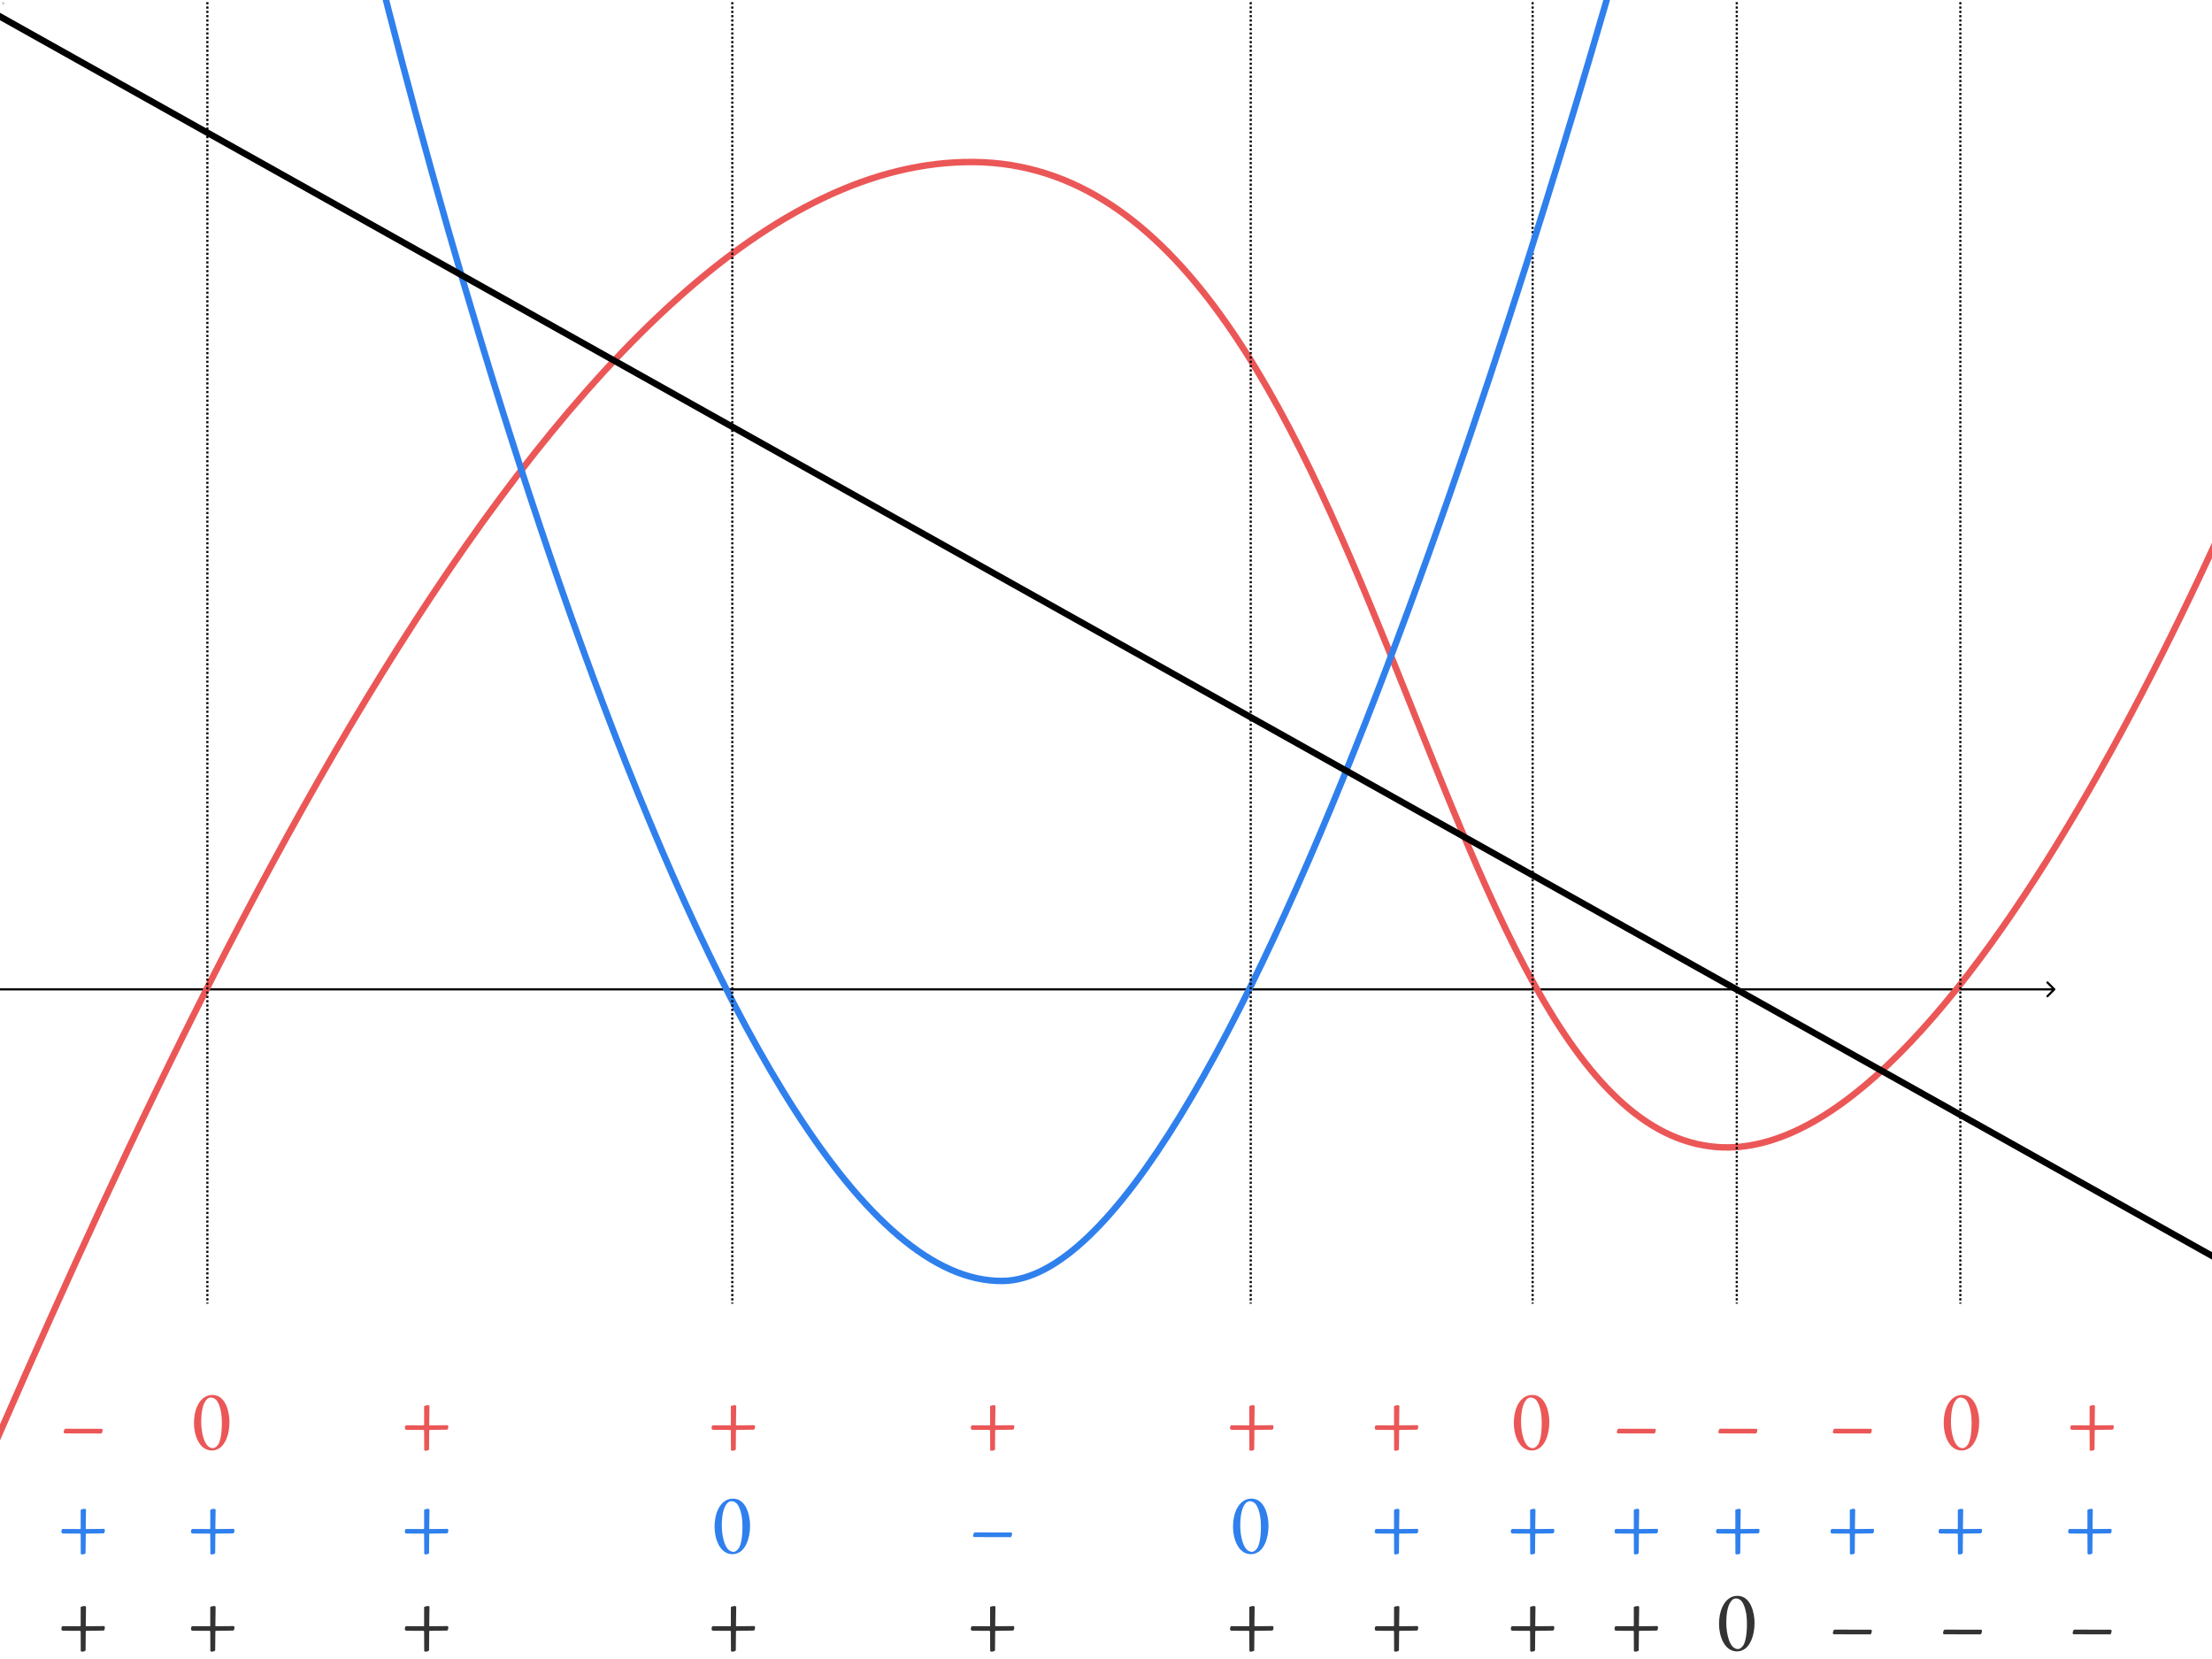 <svg width="1024" height="768" viewBox="0 0 1024 768" fill="none" xmlns="http://www.w3.org/2000/svg">
<rect x="0" y="0" width="1024" height="768" fill="#808080" stroke="none"/>
<g id="tabelka" clip-path="url(#clip0)">
<rect width="1024" height="768" fill="white"/>
<rect id="habzdryg data (do not delete): {&#34;events&#34;:[{&#34;type&#34;:&#34;show&#34;,&#34;id&#34;:&#34;26:15&#34;,&#34;name&#34;:&#34;Arrow 1&#34;,&#34;index&#34;:1},{&#34;type&#34;:&#34;show&#34;,&#34;id&#34;:&#34;36:49&#34;,&#34;name&#34;:&#34;Group 16&#34;,&#34;index&#34;:2},{&#34;type&#34;:&#34;show&#34;,&#34;id&#34;:&#34;36:51&#34;,&#34;name&#34;:&#34;Group 17&#34;,&#34;index&#34;:3},{&#34;type&#34;:&#34;show&#34;,&#34;id&#34;:&#34;36:54&#34;,&#34;name&#34;:&#34;Group 18&#34;,&#34;index&#34;:4}],&#34;pagecount&#34;:1,&#34;name&#34;:&#34;tabelka&#34;,&#34;id&#34;:&#34;26:11&#34;,&#34;root&#34;:false}" x="1" y="1" width="1" height="1" fill="#C4C4C4"/>
<path id="Arrow 1" d="M951.354 458.354C951.549 458.158 951.549 457.842 951.354 457.647L948.172 454.465C947.976 454.269 947.66 454.269 947.464 454.465C947.269 454.66 947.269 454.976 947.464 455.172L950.293 458L947.464 460.829C947.269 461.024 947.269 461.34 947.464 461.536C947.66 461.731 947.976 461.731 948.172 461.536L951.354 458.354ZM-62 458.5L951 458.5L951 457.5L-62 457.5L-62 458.5Z" fill="black"/>
<g id="Group 16">
<path id="Vector 2" d="M-19 707.008C85 465.008 263 73.008 451 75.008C639 77.008 659 521.008 795 531.008C903.8 539.008 1035 247.674 1087 101.008" stroke="#EB5757" stroke-width="3"/>
<path id="Line 5" d="M96 -29L96 603.5" stroke="black" stroke-dasharray="1 1"/>
<path id="Line 8" d="M709.5 -29L709.5 603.5" stroke="black" stroke-dasharray="1 1"/>
<path id="Line 10" d="M907.5 -29L907.5 603.5" stroke="black" stroke-dasharray="1 1"/>
<path id="&#226;&#128;&#147;" d="M30.204 661.4C30.004 661.4 29.484 662.16 29.484 663C29.484 663.12 29.684 663.56 29.924 663.56L46.884 663.6C47.164 663.6 47.564 662.48 47.524 661.96C47.524 661.72 47.324 661.44 47.164 661.44L30.204 661.4Z" fill="#EB5757"/>
<path id="0" d="M98.313 645.76C96.793 645.76 95.713 646.16 94.633 646.84C92.113 648.44 89.793 652.4 89.793 658.84C89.793 663.96 91.993 671.36 97.993 671.48C99.193 671.52 100.513 671.12 101.673 670.36C103.913 668.92 106.233 664.68 106.233 658.24C106.233 653.96 104.633 645.76 98.313 645.76ZM97.633 646.96C98.433 646.96 99.073 647.28 99.713 647.72C100.793 648.48 102.713 651.92 102.713 658.48C102.713 663.6 102.073 666.72 101.153 668.48C101.033 668.68 99.913 670.4 98.553 670.4C94.473 670.4 93.153 662.8 93.153 658.36C93.153 652.44 94.233 649.92 95.193 648.48C96.033 647.32 96.713 646.96 97.633 646.96Z" fill="#EB5757"/>
<path id="+" d="M458.34 651.04V659.56C458.34 659.68 458.26 659.84 458.1 659.84L450.02 659.8C449.7 659.8 449.42 660.4 449.42 660.92C449.42 661.48 449.54 661.92 450.26 661.92L458.1 661.96C458.22 661.96 458.34 662.16 458.34 662.4L458.38 671.16C458.38 671.36 458.66 671.6 458.86 671.6C459.9 671.6 460.62 671.24 460.62 670.96L460.7 662.32C460.7 662.12 460.78 661.96 460.94 661.96L468.98 661.84C469.22 661.84 469.54 661.28 469.54 660.32C469.54 660.08 469.34 659.76 469.22 659.76L460.94 659.84C460.82 659.84 460.7 659.8 460.7 659.6L460.82 650.92C460.82 650.8 460.62 650.48 460.22 650.48C459.66 650.48 458.34 650.72 458.34 651.04Z" fill="#EB5757"/>
<path id="0_2" d="M709.313 645.76C707.793 645.76 706.713 646.16 705.633 646.84C703.113 648.44 700.793 652.4 700.793 658.84C700.793 663.96 702.993 671.36 708.993 671.48C710.193 671.52 711.513 671.12 712.673 670.36C714.913 668.92 717.233 664.68 717.233 658.24C717.233 653.96 715.633 645.76 709.313 645.76ZM708.633 646.96C709.433 646.96 710.073 647.28 710.713 647.72C711.793 648.48 713.713 651.92 713.713 658.48C713.713 663.6 713.073 666.72 712.153 668.48C712.033 668.68 710.913 670.4 709.553 670.4C705.473 670.4 704.153 662.8 704.153 658.36C704.153 652.44 705.233 649.92 706.193 648.48C707.033 647.32 707.713 646.96 708.633 646.96Z" fill="#EB5757"/>
<path id="&#226;&#128;&#147;_2" d="M796.204 661.4C796.004 661.4 795.484 662.16 795.484 663C795.484 663.12 795.684 663.56 795.924 663.56L812.884 663.6C813.164 663.6 813.564 662.48 813.524 661.96C813.524 661.72 813.324 661.44 813.164 661.44L796.204 661.4Z" fill="#EB5757"/>
<path id="0_3" d="M908.313 645.76C906.793 645.76 905.713 646.16 904.633 646.84C902.113 648.44 899.793 652.4 899.793 658.84C899.793 663.96 901.993 671.36 907.993 671.48C909.193 671.52 910.513 671.12 911.673 670.36C913.913 668.92 916.233 664.68 916.233 658.24C916.233 653.96 914.633 645.76 908.313 645.76ZM907.633 646.96C908.433 646.96 909.073 647.28 909.713 647.72C910.793 648.48 912.713 651.92 912.713 658.48C912.713 663.6 912.073 666.72 911.153 668.48C911.033 668.68 909.913 670.4 908.553 670.4C904.473 670.4 903.153 662.8 903.153 658.36C903.153 652.44 904.233 649.92 905.193 648.48C906.033 647.32 906.713 646.96 907.633 646.96Z" fill="#EB5757"/>
<path id="+_2" d="M967.34 651.04V659.56C967.34 659.68 967.26 659.84 967.1 659.84L959.02 659.8C958.7 659.8 958.42 660.4 958.42 660.92C958.42 661.48 958.54 661.92 959.26 661.92L967.1 661.96C967.22 661.96 967.34 662.16 967.34 662.4L967.38 671.16C967.38 671.36 967.66 671.6 967.86 671.6C968.9 671.6 969.62 671.24 969.62 670.96L969.7 662.32C969.7 662.12 969.78 661.96 969.94 661.96L977.98 661.84C978.22 661.84 978.54 661.28 978.54 660.32C978.54 660.08 978.34 659.76 978.22 659.76L969.94 659.84C969.82 659.84 969.7 659.8 969.7 659.6L969.82 650.92C969.82 650.8 969.62 650.48 969.22 650.48C968.66 650.48 967.34 650.72 967.34 651.04Z" fill="#EB5757"/>
</g>
<g id="Group 17">
<path id="+_3" d="M196.34 651.04V659.56C196.34 659.68 196.26 659.84 196.1 659.84L188.02 659.8C187.7 659.8 187.42 660.4 187.42 660.92C187.42 661.48 187.54 661.92 188.26 661.92L196.1 661.96C196.22 661.96 196.34 662.16 196.34 662.4L196.38 671.16C196.38 671.36 196.66 671.6 196.86 671.6C197.9 671.6 198.62 671.24 198.62 670.96L198.7 662.32C198.7 662.12 198.78 661.96 198.94 661.96L206.98 661.84C207.22 661.84 207.54 661.28 207.54 660.32C207.54 660.08 207.34 659.76 207.22 659.76L198.94 659.84C198.82 659.84 198.7 659.8 198.7 659.6L198.82 650.92C198.82 650.8 198.62 650.48 198.22 650.48C197.66 650.48 196.34 650.72 196.34 651.04Z" fill="#EB5757"/>
<path id="+_4" d="M196.34 699.04V707.56C196.34 707.68 196.26 707.84 196.1 707.84L188.02 707.8C187.7 707.8 187.42 708.4 187.42 708.92C187.42 709.48 187.54 709.92 188.26 709.92L196.1 709.96C196.22 709.96 196.34 710.16 196.34 710.4L196.38 719.16C196.38 719.36 196.66 719.6 196.86 719.6C197.9 719.6 198.62 719.24 198.62 718.96L198.7 710.32C198.7 710.12 198.78 709.96 198.94 709.96L206.98 709.84C207.22 709.84 207.54 709.28 207.54 708.32C207.54 708.08 207.34 707.76 207.22 707.76L198.94 707.84C198.82 707.84 198.7 707.8 198.7 707.6L198.82 698.92C198.82 698.8 198.62 698.48 198.22 698.48C197.66 698.48 196.34 698.72 196.34 699.04Z" fill="#2F80ED"/>
<path id="+_5" d="M338.34 651.04V659.56C338.34 659.68 338.26 659.84 338.1 659.84L330.02 659.8C329.7 659.8 329.42 660.4 329.42 660.92C329.42 661.48 329.54 661.92 330.26 661.92L338.1 661.96C338.22 661.96 338.34 662.16 338.34 662.4L338.38 671.16C338.38 671.36 338.66 671.6 338.86 671.6C339.9 671.6 340.62 671.24 340.62 670.96L340.7 662.32C340.7 662.12 340.78 661.96 340.94 661.96L348.98 661.84C349.22 661.84 349.54 661.28 349.54 660.32C349.54 660.08 349.34 659.76 349.22 659.76L340.94 659.84C340.82 659.84 340.7 659.8 340.7 659.6L340.82 650.92C340.82 650.8 340.62 650.48 340.22 650.48C339.66 650.48 338.34 650.72 338.34 651.04Z" fill="#EB5757"/>
<path id="+_6" d="M578.34 651.04V659.56C578.34 659.68 578.26 659.84 578.1 659.84L570.02 659.8C569.7 659.8 569.42 660.4 569.42 660.92C569.42 661.48 569.54 661.92 570.26 661.92L578.1 661.96C578.22 661.96 578.34 662.16 578.34 662.4L578.38 671.16C578.38 671.36 578.66 671.6 578.86 671.6C579.9 671.6 580.62 671.24 580.62 670.96L580.7 662.32C580.7 662.12 580.78 661.96 580.94 661.96L588.98 661.84C589.22 661.84 589.54 661.28 589.54 660.32C589.54 660.08 589.34 659.76 589.22 659.76L580.94 659.84C580.82 659.84 580.7 659.8 580.7 659.6L580.82 650.92C580.82 650.8 580.62 650.48 580.22 650.48C579.66 650.48 578.34 650.72 578.34 651.04Z" fill="#EB5757"/>
<path id="+_7" d="M645.34 651.04V659.56C645.34 659.68 645.26 659.84 645.1 659.84L637.02 659.8C636.7 659.8 636.42 660.4 636.42 660.92C636.42 661.48 636.54 661.92 637.26 661.92L645.1 661.96C645.22 661.96 645.34 662.16 645.34 662.4L645.38 671.16C645.38 671.36 645.66 671.6 645.86 671.6C646.9 671.6 647.62 671.24 647.62 670.96L647.7 662.32C647.7 662.12 647.78 661.96 647.94 661.96L655.98 661.84C656.22 661.84 656.54 661.28 656.54 660.32C656.54 660.08 656.34 659.76 656.22 659.76L647.94 659.84C647.82 659.84 647.7 659.8 647.7 659.6L647.82 650.92C647.82 650.8 647.62 650.48 647.22 650.48C646.66 650.48 645.34 650.72 645.34 651.04Z" fill="#EB5757"/>
<path id="+_8" d="M645.34 699.04V707.56C645.34 707.68 645.26 707.84 645.1 707.84L637.02 707.8C636.7 707.8 636.42 708.4 636.42 708.92C636.42 709.48 636.54 709.92 637.26 709.92L645.1 709.96C645.22 709.96 645.34 710.16 645.34 710.4L645.38 719.16C645.38 719.36 645.66 719.6 645.86 719.6C646.9 719.6 647.62 719.24 647.62 718.96L647.7 710.32C647.7 710.12 647.78 709.96 647.94 709.96L655.98 709.84C656.22 709.84 656.54 709.28 656.54 708.32C656.54 708.08 656.34 707.76 656.22 707.76L647.94 707.84C647.82 707.84 647.7 707.8 647.7 707.6L647.82 698.92C647.82 698.8 647.62 698.48 647.22 698.48C646.66 698.48 645.34 698.72 645.34 699.04Z" fill="#2F80ED"/>
<path id="Vector 1" d="M160 -77C202 107 336 594 464 593C566.4 592.2 710.667 122.333 759 -54" stroke="#2F80ED" stroke-width="3"/>
<path id="Line 6" d="M339 -29L339 603.5" stroke="black" stroke-dasharray="1 1"/>
<path id="Line 7" d="M579 -29L579 603.5" stroke="black" stroke-dasharray="1 1"/>
<path id="+_9" d="M906.34 699.04V707.56C906.34 707.68 906.26 707.84 906.1 707.84L898.02 707.8C897.7 707.8 897.42 708.4 897.42 708.92C897.42 709.48 897.54 709.92 898.26 709.92L906.1 709.96C906.22 709.96 906.34 710.16 906.34 710.4L906.38 719.16C906.38 719.36 906.66 719.6 906.86 719.6C907.9 719.6 908.62 719.24 908.62 718.96L908.7 710.32C908.7 710.12 908.78 709.96 908.94 709.96L916.98 709.84C917.22 709.84 917.54 709.28 917.54 708.32C917.54 708.08 917.34 707.76 917.22 707.76L908.94 707.84C908.82 707.84 908.7 707.8 908.7 707.6L908.82 698.92C908.82 698.8 908.62 698.48 908.22 698.48C907.66 698.48 906.34 698.72 906.34 699.04Z" fill="#2F80ED"/>
<path id="+_10" d="M966.34 699.04V707.56C966.34 707.68 966.26 707.84 966.1 707.84L958.02 707.8C957.7 707.8 957.42 708.4 957.42 708.92C957.42 709.48 957.54 709.92 958.26 709.92L966.1 709.96C966.22 709.96 966.34 710.16 966.34 710.4L966.38 719.16C966.38 719.36 966.66 719.6 966.86 719.6C967.9 719.6 968.62 719.24 968.62 718.96L968.7 710.32C968.7 710.12 968.78 709.96 968.94 709.96L976.98 709.84C977.22 709.84 977.54 709.28 977.54 708.32C977.54 708.08 977.34 707.76 977.22 707.76L968.94 707.84C968.82 707.84 968.7 707.8 968.7 707.6L968.82 698.92C968.82 698.8 968.62 698.48 968.22 698.48C967.66 698.48 966.34 698.72 966.34 699.04Z" fill="#2F80ED"/>
<path id="+_11" d="M37.34 699.04V707.56C37.34 707.68 37.26 707.84 37.099 707.84L29.02 707.8C28.7 707.8 28.419 708.4 28.419 708.92C28.419 709.48 28.54 709.92 29.259 709.92L37.099 709.96C37.219 709.96 37.34 710.16 37.34 710.4L37.38 719.16C37.38 719.36 37.66 719.6 37.859 719.6C38.9 719.6 39.62 719.24 39.62 718.96L39.7 710.32C39.7 710.12 39.779 709.96 39.94 709.96L47.98 709.84C48.219 709.84 48.539 709.28 48.539 708.32C48.539 708.08 48.34 707.76 48.219 707.76L39.94 707.84C39.819 707.84 39.7 707.8 39.7 707.6L39.819 698.92C39.819 698.8 39.62 698.48 39.219 698.48C38.66 698.48 37.34 698.72 37.34 699.04Z" fill="#2F80ED"/>
<path id="+_12" d="M97.34 699.04V707.56C97.34 707.68 97.26 707.84 97.1 707.84L89.019 707.8C88.7 707.8 88.419 708.4 88.419 708.92C88.419 709.48 88.54 709.92 89.26 709.92L97.1 709.96C97.219 709.96 97.34 710.16 97.34 710.4L97.379 719.16C97.379 719.36 97.659 719.6 97.859 719.6C98.9 719.6 99.62 719.24 99.62 718.96L99.7 710.32C99.7 710.12 99.779 709.96 99.939 709.96L107.98 709.84C108.22 709.84 108.54 709.28 108.54 708.32C108.54 708.08 108.34 707.76 108.22 707.76L99.939 707.84C99.82 707.84 99.7 707.8 99.7 707.6L99.82 698.92C99.82 698.8 99.62 698.48 99.219 698.48C98.659 698.48 97.34 698.72 97.34 699.04Z" fill="#2F80ED"/>
<path id="0_4" d="M339.313 693.76C337.793 693.76 336.713 694.16 335.633 694.84C333.113 696.44 330.793 700.4 330.793 706.84C330.793 711.96 332.993 719.36 338.993 719.48C340.193 719.52 341.513 719.12 342.673 718.36C344.913 716.92 347.233 712.68 347.233 706.24C347.233 701.96 345.633 693.76 339.313 693.76ZM338.633 694.96C339.433 694.96 340.073 695.28 340.713 695.72C341.793 696.48 343.713 699.92 343.713 706.48C343.713 711.6 343.073 714.72 342.153 716.48C342.033 716.68 340.913 718.4 339.553 718.4C335.473 718.4 334.153 710.8 334.153 706.36C334.153 700.44 335.233 697.92 336.193 696.48C337.033 695.32 337.713 694.96 338.633 694.96Z" fill="#2F80ED"/>
<path id="&#226;&#128;&#147;_3" d="M451.204 709.4C451.004 709.4 450.484 710.16 450.484 711C450.484 711.12 450.684 711.56 450.924 711.56L467.884 711.6C468.164 711.6 468.564 710.48 468.524 709.96C468.524 709.72 468.324 709.44 468.164 709.44L451.204 709.4Z" fill="#2F80ED"/>
<path id="0_5" d="M579.313 693.76C577.793 693.76 576.713 694.16 575.633 694.84C573.113 696.44 570.793 700.4 570.793 706.84C570.793 711.96 572.993 719.36 578.993 719.48C580.193 719.52 581.513 719.12 582.673 718.36C584.913 716.92 587.233 712.68 587.233 706.24C587.233 701.96 585.633 693.76 579.313 693.76ZM578.633 694.96C579.433 694.96 580.073 695.28 580.713 695.72C581.793 696.48 583.713 699.92 583.713 706.48C583.713 711.6 583.073 714.72 582.153 716.48C582.033 716.68 580.913 718.4 579.553 718.4C575.473 718.4 574.153 710.8 574.153 706.36C574.153 700.44 575.233 697.92 576.193 696.48C577.033 695.32 577.713 694.96 578.633 694.96Z" fill="#2F80ED"/>
<path id="+_13" d="M708.34 699.04V707.56C708.34 707.68 708.26 707.84 708.1 707.84L700.02 707.8C699.7 707.8 699.42 708.4 699.42 708.92C699.42 709.48 699.54 709.92 700.26 709.92L708.1 709.96C708.22 709.96 708.34 710.16 708.34 710.4L708.38 719.16C708.38 719.36 708.66 719.6 708.86 719.6C709.9 719.6 710.62 719.24 710.62 718.96L710.7 710.32C710.7 710.12 710.78 709.96 710.94 709.96L718.98 709.84C719.22 709.84 719.54 709.28 719.54 708.32C719.54 708.08 719.34 707.76 719.22 707.76L710.94 707.84C710.82 707.84 710.7 707.8 710.7 707.6L710.82 698.92C710.82 698.8 710.62 698.48 710.22 698.48C709.66 698.48 708.34 698.72 708.34 699.04Z" fill="#2F80ED"/>
<path id="+_14" d="M803.34 699.04V707.56C803.34 707.68 803.26 707.84 803.1 707.84L795.02 707.8C794.7 707.8 794.42 708.4 794.42 708.92C794.42 709.48 794.54 709.92 795.26 709.92L803.1 709.96C803.22 709.96 803.34 710.16 803.34 710.4L803.38 719.16C803.38 719.36 803.66 719.6 803.86 719.6C804.9 719.6 805.62 719.24 805.62 718.96L805.7 710.32C805.7 710.12 805.78 709.96 805.94 709.96L813.98 709.84C814.22 709.84 814.54 709.28 814.54 708.32C814.54 708.08 814.34 707.76 814.22 707.76L805.94 707.84C805.82 707.84 805.7 707.8 805.7 707.6L805.82 698.92C805.82 698.8 805.62 698.48 805.22 698.48C804.66 698.48 803.34 698.72 803.34 699.04Z" fill="#2F80ED"/>
</g>
<g id="Group 18">
<line id="Line 4" x1="-5.267" y1="4.691" x2="1122.73" y2="636.691" stroke="black" stroke-width="3"/>
<path id="Line 9" d="M804 -29L804 603.5" stroke="black" stroke-dasharray="1 1"/>
<path id="+_15" d="M37.34 744.04V752.56C37.34 752.68 37.26 752.84 37.099 752.84L29.02 752.8C28.7 752.8 28.419 753.4 28.419 753.92C28.419 754.48 28.54 754.92 29.259 754.92L37.099 754.96C37.219 754.96 37.34 755.16 37.34 755.4L37.38 764.16C37.38 764.36 37.66 764.6 37.859 764.6C38.9 764.6 39.62 764.24 39.62 763.96L39.7 755.32C39.7 755.12 39.779 754.96 39.94 754.96L47.98 754.84C48.219 754.84 48.539 754.28 48.539 753.32C48.539 753.08 48.34 752.76 48.219 752.76L39.94 752.84C39.819 752.84 39.7 752.8 39.7 752.6L39.819 743.92C39.819 743.8 39.62 743.48 39.219 743.48C38.66 743.48 37.34 743.72 37.34 744.04Z" fill="#333333"/>
<path id="+_16" d="M97.34 744.04V752.56C97.34 752.68 97.26 752.84 97.1 752.84L89.019 752.8C88.7 752.8 88.419 753.4 88.419 753.92C88.419 754.48 88.54 754.92 89.26 754.92L97.1 754.96C97.219 754.96 97.34 755.16 97.34 755.4L97.379 764.16C97.379 764.36 97.659 764.6 97.859 764.6C98.9 764.6 99.62 764.24 99.62 763.96L99.7 755.32C99.7 755.12 99.779 754.96 99.939 754.96L107.98 754.84C108.22 754.84 108.54 754.28 108.54 753.32C108.54 753.08 108.34 752.76 108.22 752.76L99.939 752.84C99.82 752.84 99.7 752.8 99.7 752.6L99.82 743.92C99.82 743.8 99.62 743.48 99.219 743.48C98.659 743.48 97.34 743.72 97.34 744.04Z" fill="#333333"/>
<path id="+_17" d="M196.34 744.04V752.56C196.34 752.68 196.26 752.84 196.1 752.84L188.02 752.8C187.7 752.8 187.42 753.4 187.42 753.92C187.42 754.48 187.54 754.92 188.26 754.92L196.1 754.96C196.22 754.96 196.34 755.16 196.34 755.4L196.38 764.16C196.38 764.36 196.66 764.6 196.86 764.6C197.9 764.6 198.62 764.24 198.62 763.96L198.7 755.32C198.7 755.12 198.78 754.96 198.94 754.96L206.98 754.84C207.22 754.84 207.54 754.28 207.54 753.32C207.54 753.08 207.34 752.76 207.22 752.76L198.94 752.84C198.82 752.84 198.7 752.8 198.7 752.6L198.82 743.92C198.82 743.8 198.62 743.48 198.22 743.48C197.66 743.48 196.34 743.72 196.34 744.04Z" fill="#333333"/>
<path id="+_18" d="M338.34 744.04V752.56C338.34 752.68 338.26 752.84 338.1 752.84L330.02 752.8C329.7 752.8 329.42 753.4 329.42 753.92C329.42 754.48 329.54 754.92 330.26 754.92L338.1 754.96C338.22 754.96 338.34 755.16 338.34 755.4L338.38 764.16C338.38 764.36 338.66 764.6 338.86 764.6C339.9 764.6 340.62 764.24 340.62 763.96L340.7 755.32C340.7 755.12 340.78 754.96 340.94 754.96L348.98 754.84C349.22 754.84 349.54 754.28 349.54 753.32C349.54 753.08 349.34 752.76 349.22 752.76L340.94 752.84C340.82 752.84 340.7 752.8 340.7 752.6L340.82 743.92C340.82 743.8 340.62 743.48 340.22 743.48C339.66 743.48 338.34 743.72 338.34 744.04Z" fill="#333333"/>
<path id="+_19" d="M458.34 744.04V752.56C458.34 752.68 458.26 752.84 458.1 752.84L450.02 752.8C449.7 752.8 449.42 753.4 449.42 753.92C449.42 754.48 449.54 754.92 450.26 754.92L458.1 754.96C458.22 754.96 458.34 755.16 458.34 755.4L458.38 764.16C458.38 764.36 458.66 764.6 458.86 764.6C459.9 764.6 460.62 764.24 460.62 763.96L460.7 755.32C460.7 755.12 460.78 754.96 460.94 754.96L468.98 754.84C469.22 754.84 469.54 754.28 469.54 753.32C469.54 753.08 469.34 752.76 469.22 752.76L460.94 752.84C460.82 752.84 460.7 752.8 460.7 752.6L460.82 743.92C460.82 743.8 460.62 743.48 460.22 743.48C459.66 743.48 458.34 743.72 458.34 744.04Z" fill="#333333"/>
<path id="+_20" d="M578.34 744.04V752.56C578.34 752.68 578.26 752.84 578.1 752.84L570.02 752.8C569.7 752.8 569.42 753.4 569.42 753.92C569.42 754.48 569.54 754.92 570.26 754.92L578.1 754.96C578.22 754.96 578.34 755.16 578.34 755.4L578.38 764.16C578.38 764.36 578.66 764.6 578.86 764.6C579.9 764.6 580.62 764.24 580.62 763.96L580.7 755.32C580.7 755.12 580.78 754.96 580.94 754.96L588.98 754.84C589.22 754.84 589.54 754.28 589.54 753.32C589.54 753.08 589.34 752.76 589.22 752.76L580.94 752.84C580.82 752.84 580.7 752.8 580.7 752.6L580.82 743.92C580.82 743.8 580.62 743.48 580.22 743.48C579.66 743.48 578.34 743.72 578.34 744.04Z" fill="#333333"/>
<path id="+_21" d="M645.34 744.04V752.56C645.34 752.68 645.26 752.84 645.1 752.84L637.02 752.8C636.7 752.8 636.42 753.4 636.42 753.92C636.42 754.48 636.54 754.92 637.26 754.92L645.1 754.96C645.22 754.96 645.34 755.16 645.34 755.4L645.38 764.16C645.38 764.36 645.66 764.6 645.86 764.6C646.9 764.6 647.62 764.24 647.62 763.96L647.7 755.32C647.7 755.12 647.78 754.96 647.94 754.96L655.98 754.84C656.22 754.84 656.54 754.28 656.54 753.32C656.54 753.08 656.34 752.76 656.22 752.76L647.94 752.84C647.82 752.84 647.7 752.8 647.7 752.6L647.82 743.92C647.82 743.8 647.62 743.48 647.22 743.48C646.66 743.48 645.34 743.72 645.34 744.04Z" fill="#333333"/>
<path id="+_22" d="M708.34 744.04V752.56C708.34 752.68 708.26 752.84 708.1 752.84L700.02 752.8C699.7 752.8 699.42 753.4 699.42 753.92C699.42 754.48 699.54 754.92 700.26 754.92L708.1 754.96C708.22 754.96 708.34 755.16 708.34 755.4L708.38 764.16C708.38 764.36 708.66 764.6 708.86 764.6C709.9 764.6 710.62 764.24 710.62 763.96L710.7 755.32C710.7 755.12 710.78 754.96 710.94 754.96L718.98 754.84C719.22 754.84 719.54 754.28 719.54 753.32C719.54 753.08 719.34 752.76 719.22 752.76L710.94 752.84C710.82 752.84 710.7 752.8 710.7 752.6L710.82 743.92C710.82 743.8 710.62 743.48 710.22 743.48C709.66 743.48 708.34 743.72 708.34 744.04Z" fill="#333333"/>
<path id="&#226;&#128;&#147;_4" d="M749.204 661.4C749.004 661.4 748.484 662.16 748.484 663C748.484 663.12 748.684 663.56 748.924 663.56L765.884 663.6C766.164 663.6 766.564 662.48 766.524 661.96C766.524 661.72 766.324 661.44 766.164 661.44L749.204 661.4Z" fill="#EB5757"/>
<path id="+_23" d="M756.34 699.04V707.56C756.34 707.68 756.26 707.84 756.1 707.84L748.02 707.8C747.7 707.8 747.42 708.4 747.42 708.92C747.42 709.48 747.54 709.92 748.26 709.92L756.1 709.96C756.22 709.96 756.34 710.16 756.34 710.4L756.38 719.16C756.38 719.36 756.66 719.6 756.86 719.6C757.9 719.6 758.62 719.24 758.62 718.96L758.7 710.32C758.7 710.12 758.78 709.96 758.94 709.96L766.98 709.84C767.22 709.84 767.54 709.28 767.54 708.32C767.54 708.08 767.34 707.76 767.22 707.76L758.94 707.84C758.82 707.84 758.7 707.8 758.7 707.6L758.82 698.92C758.82 698.8 758.62 698.48 758.22 698.48C757.66 698.48 756.34 698.72 756.34 699.04Z" fill="#2F80ED"/>
<path id="+_24" d="M756.34 744.04V752.56C756.34 752.68 756.26 752.84 756.1 752.84L748.02 752.8C747.7 752.8 747.42 753.4 747.42 753.92C747.42 754.48 747.54 754.92 748.26 754.92L756.1 754.96C756.22 754.96 756.34 755.16 756.34 755.4L756.38 764.16C756.38 764.36 756.66 764.6 756.86 764.6C757.9 764.6 758.62 764.24 758.62 763.96L758.7 755.32C758.7 755.12 758.78 754.96 758.94 754.96L766.98 754.84C767.22 754.84 767.54 754.28 767.54 753.32C767.54 753.08 767.34 752.76 767.22 752.76L758.94 752.84C758.82 752.84 758.7 752.8 758.7 752.6L758.82 743.92C758.82 743.8 758.62 743.48 758.22 743.48C757.66 743.48 756.34 743.72 756.34 744.04Z" fill="#333333"/>
<path id="0_6" d="M804.313 738.76C802.793 738.76 801.713 739.16 800.633 739.84C798.113 741.44 795.793 745.4 795.793 751.84C795.793 756.96 797.993 764.36 803.993 764.48C805.193 764.52 806.513 764.12 807.673 763.36C809.913 761.92 812.233 757.68 812.233 751.24C812.233 746.96 810.633 738.76 804.313 738.76ZM803.633 739.96C804.433 739.96 805.073 740.28 805.713 740.72C806.793 741.48 808.713 744.92 808.713 751.48C808.713 756.6 808.073 759.72 807.153 761.48C807.033 761.68 805.913 763.4 804.553 763.4C800.473 763.4 799.153 755.8 799.153 751.36C799.153 745.44 800.233 742.92 801.193 741.48C802.033 740.32 802.713 739.96 803.633 739.96Z" fill="#333333"/>
<path id="&#226;&#128;&#147;_5" d="M849.204 661.4C849.004 661.4 848.484 662.16 848.484 663C848.484 663.12 848.684 663.56 848.924 663.56L865.884 663.6C866.164 663.6 866.564 662.48 866.524 661.96C866.524 661.72 866.324 661.44 866.164 661.44L849.204 661.4Z" fill="#EB5757"/>
<path id="+_25" d="M856.34 699.04V707.56C856.34 707.68 856.26 707.84 856.1 707.84L848.02 707.8C847.7 707.8 847.42 708.4 847.42 708.92C847.42 709.48 847.54 709.92 848.26 709.92L856.1 709.96C856.22 709.96 856.34 710.16 856.34 710.4L856.38 719.16C856.38 719.36 856.66 719.6 856.86 719.6C857.9 719.6 858.62 719.24 858.62 718.96L858.7 710.32C858.7 710.12 858.78 709.96 858.94 709.96L866.98 709.84C867.22 709.84 867.54 709.28 867.54 708.32C867.54 708.08 867.34 707.76 867.22 707.76L858.94 707.84C858.82 707.84 858.7 707.8 858.7 707.6L858.82 698.92C858.82 698.8 858.62 698.48 858.22 698.48C857.66 698.48 856.34 698.72 856.34 699.04Z" fill="#2F80ED"/>
<path id="&#226;&#128;&#147;_6" d="M849.204 754.4C849.004 754.4 848.484 755.16 848.484 756C848.484 756.12 848.684 756.56 848.924 756.56L865.884 756.6C866.164 756.6 866.564 755.48 866.524 754.96C866.524 754.72 866.324 754.44 866.164 754.44L849.204 754.4Z" fill="#333333"/>
<path id="&#226;&#128;&#147;_7" d="M900.204 754.4C900.004 754.4 899.484 755.16 899.484 756C899.484 756.12 899.684 756.56 899.924 756.56L916.884 756.6C917.164 756.6 917.564 755.48 917.524 754.96C917.524 754.72 917.324 754.44 917.164 754.44L900.204 754.4Z" fill="#333333"/>
<path id="&#226;&#128;&#147;_8" d="M960.204 754.4C960.004 754.4 959.484 755.16 959.484 756C959.484 756.12 959.684 756.56 959.924 756.56L976.884 756.6C977.164 756.6 977.564 755.48 977.524 754.96C977.524 754.72 977.324 754.44 977.164 754.44L960.204 754.4Z" fill="#333333"/>
</g>
</g>
<defs>
<clipPath id="clip0">
<rect width="1024" height="768" fill="white"/>
</clipPath>
</defs>
</svg>
